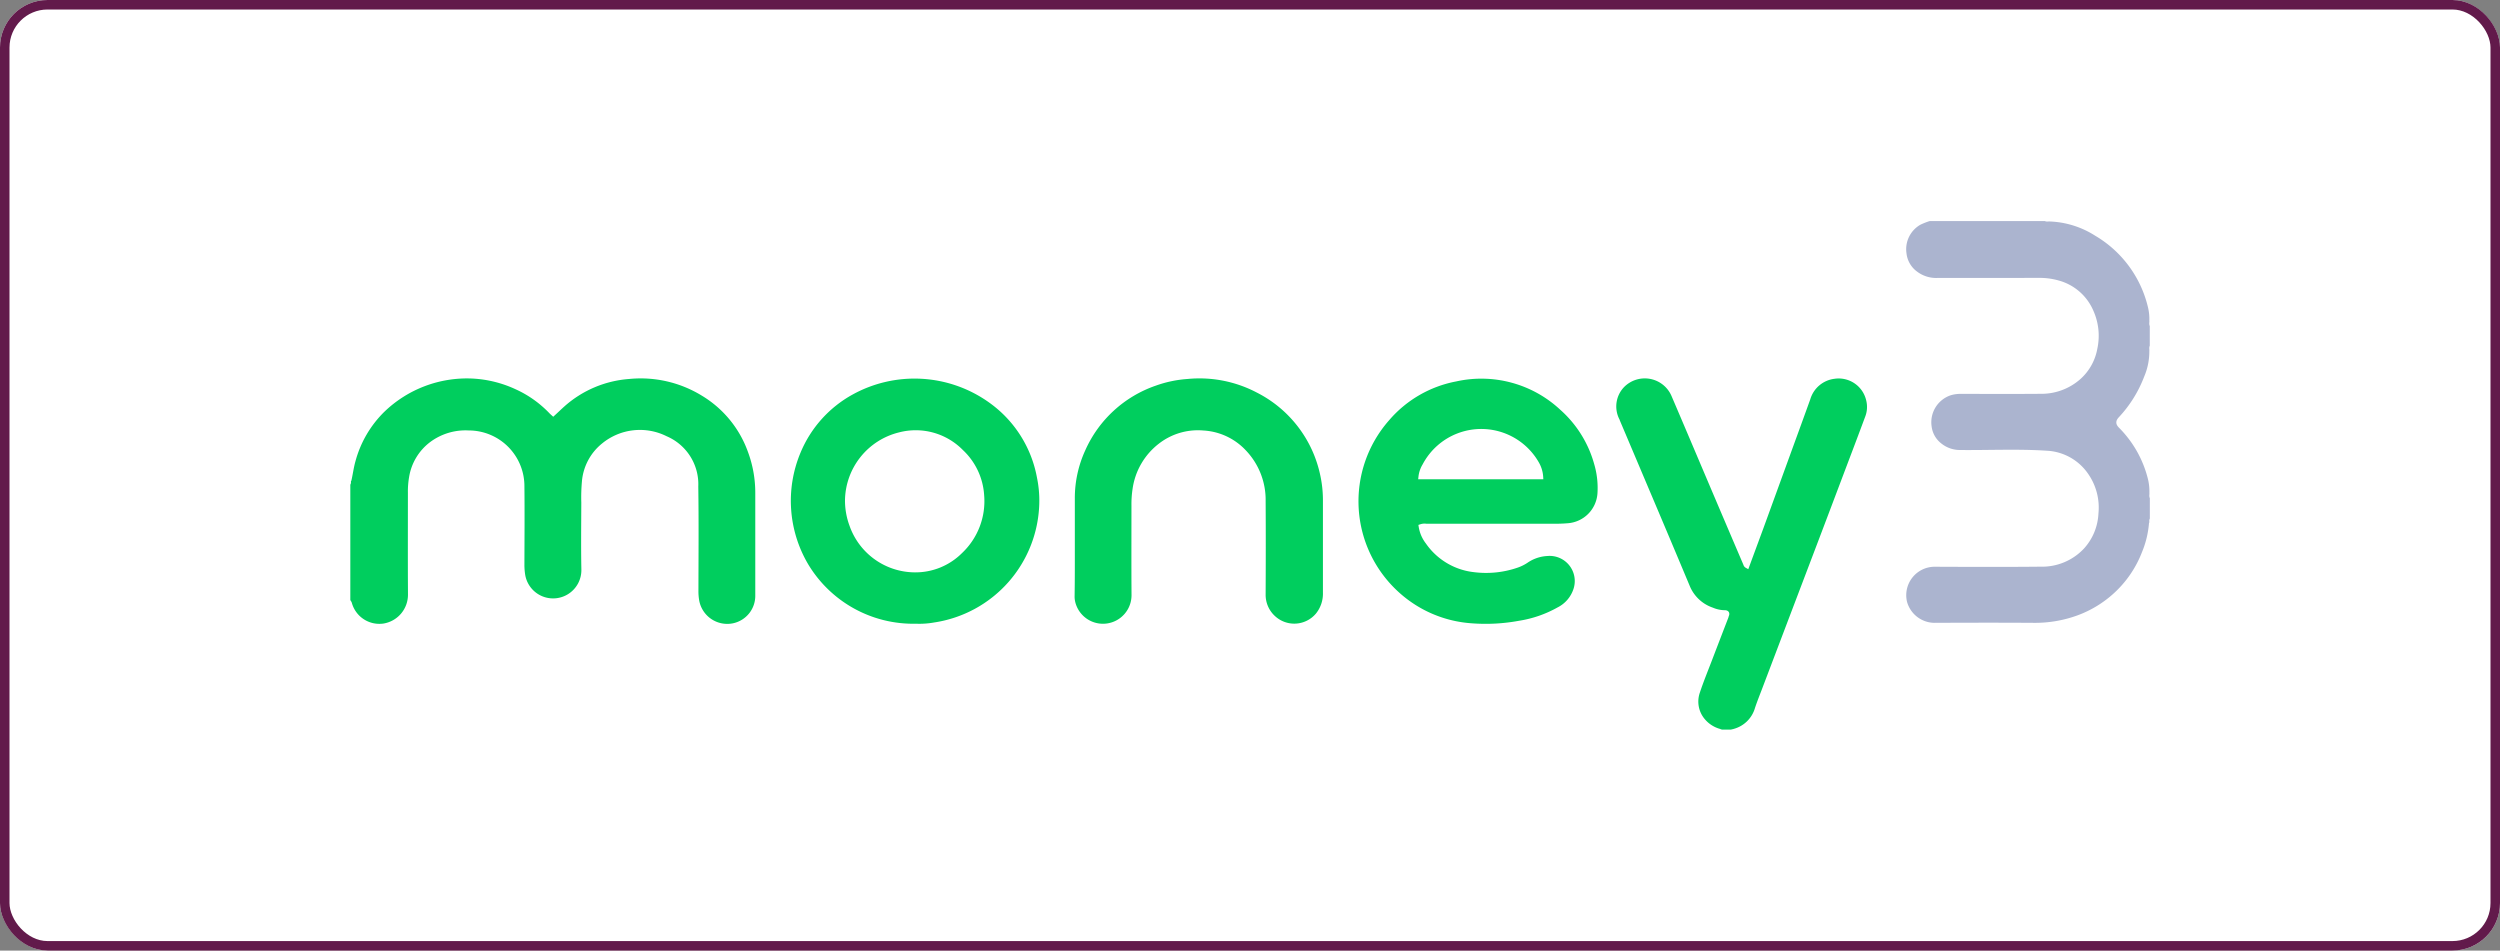 <svg xmlns="http://www.w3.org/2000/svg" width="263" height="100" viewBox="0 0 263 100">
  <rect x="0" y="0" width="263" height="100" fill="#808080" stroke="none"/>
  <g id="Group_982" data-name="Group 982" transform="translate(-143 -7801)">
    <g id="Rectangle_646" data-name="Rectangle 646" transform="translate(143 7801)" fill="#fff" stroke="#621a4b" stroke-width="1">
      <rect width="263" height="100" rx="5" stroke="none"/>
      <rect x="0.5" y="0.5" width="262" height="99" rx="4.5" fill="none"/>
    </g>
    <g id="money3-logo" transform="translate(167.858 7817.45)">
      <g id="Group_1003" data-name="Group 1003" transform="translate(11.75 6.55)">
        <path id="Path_930" data-name="Path 930" d="M11.881,38.912c.146-.663.231-1.333.416-1.98A11.716,11.716,0,0,1,15.4,31.622a12.765,12.765,0,0,1,9.455-3.568A12.492,12.492,0,0,1,29.48,29.2a11.692,11.692,0,0,1,3.66,2.6c.054.054.116.108.2.185.354-.324.686-.647,1.04-.963A11.751,11.751,0,0,1,41.3,28.1a12.547,12.547,0,0,1,7.775,1.772,11.615,11.615,0,0,1,4.978,6.041,12.58,12.58,0,0,1,.794,4.461V51.094a3.2,3.2,0,0,1-2.535,3.2,3.248,3.248,0,0,1-3.868-2.643,5.911,5.911,0,0,1-.077-1.04c.008-3.652.039-7.3-.015-10.957A5.242,5.242,0,0,0,45.168,34.6a6.024,6.024,0,0,0-6.534.732,5.487,5.487,0,0,0-2.027,3.845,18.739,18.739,0,0,0-.062,2.181c-.008,2.35-.039,4.7.008,7.05a3.226,3.226,0,0,1-6.4.624,6.948,6.948,0,0,1-.092-1.133c.008-2.743.031-5.494,0-8.237a5.608,5.608,0,0,0-5.61-5.648A5.966,5.966,0,0,0,20.526,35.2a5.5,5.5,0,0,0-2.1,3.506,8.674,8.674,0,0,0-.123,1.61c0,3.575-.015,7.143.008,10.718a3.323,3.323,0,0,1-2.789,3.29,3.25,3.25,0,0,1-3.606-2.35.371.371,0,0,0-.062-.123c-.085-.031-.046-.139-.108-.177V39.382C11.9,39.243,11.727,39.035,11.881,38.912Z" transform="translate(-11.75 -11.48)" fill="#00ce5e" stroke="#fff" stroke-miterlimit="10" stroke-width="0.5"/>
        <path id="Path_931" data-name="Path 931" d="M250.2,38.643a10.266,10.266,0,0,1-.747,3.074,11.662,11.662,0,0,1-3.036,4.438,11.855,11.855,0,0,1-3.876,2.358,13.257,13.257,0,0,1-4.747.809c-3.491-.023-6.989-.015-10.479,0a3.278,3.278,0,0,1-3.059-2.4,3.245,3.245,0,0,1,3.082-4c3.729.015,7.467.031,11.2-.008a5.792,5.792,0,0,0,4.392-1.826,5.617,5.617,0,0,0,1.456-3.529,5.954,5.954,0,0,0-1.009-3.976,5.353,5.353,0,0,0-4.153-2.366c-3.044-.2-6.087-.046-9.139-.077a3.356,3.356,0,0,1-2.111-.724,2.918,2.918,0,0,1-1.133-1.957,3.244,3.244,0,0,1,2.188-3.568,3.859,3.859,0,0,1,1.217-.154c2.782,0,5.556.015,8.337-.008a5.921,5.921,0,0,0,4.038-1.533,5.353,5.353,0,0,0,1.649-2.99,6.211,6.211,0,0,0-.393-3.86,5.3,5.3,0,0,0-3.452-3.036,7.143,7.143,0,0,0-2.065-.277c-3.56.008-7.112,0-10.672.008a3.581,3.581,0,0,1-2.3-.732,3,3,0,0,1-1.194-2.088,3.208,3.208,0,0,1,1.61-3.259,7.56,7.56,0,0,1,1.048-.408h12.2c.154.1.324.023.485.046a9.786,9.786,0,0,1,4.885,1.533,12.163,12.163,0,0,1,5.664,7.667,5.476,5.476,0,0,1,.154,1.5c.023.162-.054.331.046.493v2.188c-.1.154-.023.324-.046.485a6.966,6.966,0,0,1-.57,2.82,13.241,13.241,0,0,1-2.7,4.323c-.285.308-.262.493.023.778a11.818,11.818,0,0,1,3.1,5.525,5.791,5.791,0,0,1,.154,1.5c.023.162-.054.331.046.485v2.289C250.165,38.3,250.3,38.489,250.2,38.643Z" transform="translate(-60.488 -6.55)" fill="#abb4cf" stroke="#fff" stroke-miterlimit="10" stroke-width="0.5"/>
        <path id="Path_932" data-name="Path 932" d="M195.663,65.4a3.452,3.452,0,0,1-1.7-1.094,3.1,3.1,0,0,1-.578-3.028c.378-1.14.832-2.25,1.264-3.375q.867-2.265,1.734-4.515c.023-.062.031-.123.054-.177.1-.216,0-.285-.2-.285a3.564,3.564,0,0,1-1.333-.285,4.279,4.279,0,0,1-2.558-2.389q-2.1-5.016-4.223-10.017-1.607-3.8-3.221-7.605a3.194,3.194,0,0,1,.555-3.583,3.309,3.309,0,0,1,5.417.994c1.364,3.182,2.712,6.372,4.068,9.562q1.745,4.1,3.5,8.206a.3.3,0,0,0,.146.193c.485-1.318.971-2.628,1.456-3.945l3.213-8.83q.878-2.4,1.749-4.816a3.287,3.287,0,0,1,2.743-2.327,3.223,3.223,0,0,1,3.629,2.5,3.057,3.057,0,0,1-.123,1.818q-.878,2.358-1.772,4.708c-1.148,3.036-2.289,6.064-3.444,9.1q-2.843,7.478-5.679,14.949c-.239.624-.485,1.241-.693,1.865a3.446,3.446,0,0,1-2.389,2.373c-.077.092-.208,0-.285.092h-1.14C195.81,65.42,195.717,65.451,195.663,65.4Z" transform="translate(-51.41 -11.482)" fill="#00ce5e" stroke="#fff" stroke-miterlimit="10" stroke-width="0.5"/>
        <path id="Path_933" data-name="Path 933" d="M110.653,45.649V40.887a12.292,12.292,0,0,1,1.11-5.109,12.871,12.871,0,0,1,7.59-6.966,12.609,12.609,0,0,1,3.375-.709,13.213,13.213,0,0,1,7.436,1.456,12.924,12.924,0,0,1,6.75,8.63,12.755,12.755,0,0,1,.339,3.059v9.57a3.581,3.581,0,0,1-.794,2.373,3.23,3.23,0,0,1-4.662.293A3.272,3.272,0,0,1,130.726,51c.015-3.267.023-6.542,0-9.809a7.284,7.284,0,0,0-2.027-5.17,6.365,6.365,0,0,0-4.292-2,6.437,6.437,0,0,0-4.5,1.325,7.034,7.034,0,0,0-2.681,4.6,10.485,10.485,0,0,0-.116,1.7c0,3.159-.015,6.318.008,9.478a3.254,3.254,0,0,1-6.426.7,2.723,2.723,0,0,1-.062-.663C110.661,49.324,110.653,47.491,110.653,45.649Z" transform="translate(-34.439 -11.483)" fill="#00ce5e" stroke="#fff" stroke-miterlimit="10" stroke-width="0.5"/>
        <g id="Group_992" data-name="Group 992" transform="translate(106.046 16.608)">
          <g id="Group_991" data-name="Group 991">
            <g id="Group_990" data-name="Group 990">
              <g id="Group_986" data-name="Group 986">
                <g id="Group_984" data-name="Group 984">
                  <path id="Path_934" data-name="Path 934" d="M174.668,37.247a12.124,12.124,0,0,0-3.652-5.841,12.427,12.427,0,0,0-11.157-3.028,12.563,12.563,0,0,0-7.189,4.161,13.148,13.148,0,0,0,1.117,18.516,12.913,12.913,0,0,0,7.69,3.259,19.578,19.578,0,0,0,5.109-.27,12.349,12.349,0,0,0,4.107-1.426,3.583,3.583,0,0,0,1.788-2.065,2.894,2.894,0,0,0-3.005-3.814,4.291,4.291,0,0,0-2.219.763,4.265,4.265,0,0,1-.979.478,9.91,9.91,0,0,1-4.446.462,6.853,6.853,0,0,1-4.908-2.92,3.585,3.585,0,0,1-.709-1.634,1.157,1.157,0,0,1,.532-.046h13.338a16.065,16.065,0,0,0,1.61-.054,3.625,3.625,0,0,0,3.329-3.39A9.106,9.106,0,0,0,174.668,37.247Z" transform="translate(-149.374 -28.104)" fill="#00ce5e"/>
                </g>
                <g id="Group_985" data-name="Group 985">
                  <path id="Path_935" data-name="Path 935" d="M174.668,37.247a12.124,12.124,0,0,0-3.652-5.841,12.427,12.427,0,0,0-11.157-3.028,12.563,12.563,0,0,0-7.189,4.161,13.148,13.148,0,0,0,1.117,18.516,12.913,12.913,0,0,0,7.69,3.259,19.578,19.578,0,0,0,5.109-.27,12.349,12.349,0,0,0,4.107-1.426,3.583,3.583,0,0,0,1.788-2.065,2.894,2.894,0,0,0-3.005-3.814,4.291,4.291,0,0,0-2.219.763,4.265,4.265,0,0,1-.979.478,9.91,9.91,0,0,1-4.446.462,6.853,6.853,0,0,1-4.908-2.92,3.585,3.585,0,0,1-.709-1.634,1.157,1.157,0,0,1,.532-.046h13.338a16.065,16.065,0,0,0,1.61-.054,3.625,3.625,0,0,0,3.329-3.39A9.106,9.106,0,0,0,174.668,37.247Z" transform="translate(-149.374 -28.104)" fill="none" stroke="#fff" stroke-miterlimit="10" stroke-width="0.5"/>
                </g>
              </g>
              <g id="Group_989" data-name="Group 989" transform="translate(6.816 5.762)">
                <g id="Group_987" data-name="Group 987">
                  <path id="Path_936" data-name="Path 936" d="M170.418,38.978a6.722,6.722,0,0,0-11.789.208,2.9,2.9,0,0,0-.408,1.194h12.622A3.185,3.185,0,0,0,170.418,38.978Z" transform="translate(-158.22 -35.581)" fill="#fff"/>
                </g>
                <g id="Group_988" data-name="Group 988">
                  <path id="Path_937" data-name="Path 937" d="M170.418,38.978a6.722,6.722,0,0,0-11.789.208,2.9,2.9,0,0,0-.408,1.194h12.622A3.185,3.185,0,0,0,170.418,38.978Z" transform="translate(-158.22 -35.581)" fill="none" stroke="#fff" stroke-miterlimit="10" stroke-width="0.5"/>
                </g>
              </g>
            </g>
          </g>
        </g>
        <g id="Group_1002" data-name="Group 1002" transform="translate(46.336 16.573)">
          <g id="Group_1001" data-name="Group 1001">
            <g id="Group_1000" data-name="Group 1000">
              <g id="Group_999" data-name="Group 999">
                <g id="Group_995" data-name="Group 995">
                  <g id="Group_993" data-name="Group 993">
                    <path id="Path_938" data-name="Path 938" d="M98.272,38.67a12.676,12.676,0,0,0-5.132-8.044,13.737,13.737,0,0,0-14.625-.855,12.66,12.66,0,0,0-5.579,6.211,13.369,13.369,0,0,0,.786,11.951A13.136,13.136,0,0,0,85.3,54.35a8.971,8.971,0,0,0,1.934-.131,13.235,13.235,0,0,0,11.288-12.76A12.089,12.089,0,0,0,98.272,38.67Z" transform="translate(-71.884 -28.058)" fill="#00ce5e"/>
                  </g>
                  <g id="Group_994" data-name="Group 994">
                    <path id="Path_939" data-name="Path 939" d="M98.272,38.67a12.676,12.676,0,0,0-5.132-8.044,13.737,13.737,0,0,0-14.625-.855,12.66,12.66,0,0,0-5.579,6.211,13.369,13.369,0,0,0,.786,11.951A13.136,13.136,0,0,0,85.3,54.35a8.971,8.971,0,0,0,1.934-.131,13.235,13.235,0,0,0,11.288-12.76A12.089,12.089,0,0,0,98.272,38.67Z" transform="translate(-71.884 -28.058)" fill="none" stroke="#fff" stroke-miterlimit="10" stroke-width="0.5"/>
                  </g>
                </g>
                <g id="Group_998" data-name="Group 998" transform="translate(6.2 5.944)">
                  <g id="Group_996" data-name="Group 996">
                    <path id="Path_940" data-name="Path 940" d="M94.069,42.359a6.859,6.859,0,0,0-2.158-4.577,6.7,6.7,0,0,0-6.473-1.8,7.213,7.213,0,0,0-5.509,6.927,7.417,7.417,0,0,0,.455,2.55A7.071,7.071,0,0,0,87,50.218a6.686,6.686,0,0,0,4.831-1.973A7.259,7.259,0,0,0,94.069,42.359Z" transform="translate(-79.93 -35.772)" fill="#fff"/>
                  </g>
                  <g id="Group_997" data-name="Group 997">
                    <path id="Path_941" data-name="Path 941" d="M94.069,42.359a6.859,6.859,0,0,0-2.158-4.577,6.7,6.7,0,0,0-6.473-1.8,7.213,7.213,0,0,0-5.509,6.927,7.417,7.417,0,0,0,.455,2.55A7.071,7.071,0,0,0,87,50.218a6.686,6.686,0,0,0,4.831-1.973A7.259,7.259,0,0,0,94.069,42.359Z" transform="translate(-79.93 -35.772)" fill="none" stroke="#fff" stroke-miterlimit="10" stroke-width="0.5"/>
                  </g>
                </g>
              </g>
            </g>
          </g>
        </g>
      </g>
    </g>
  </g>
</svg>
